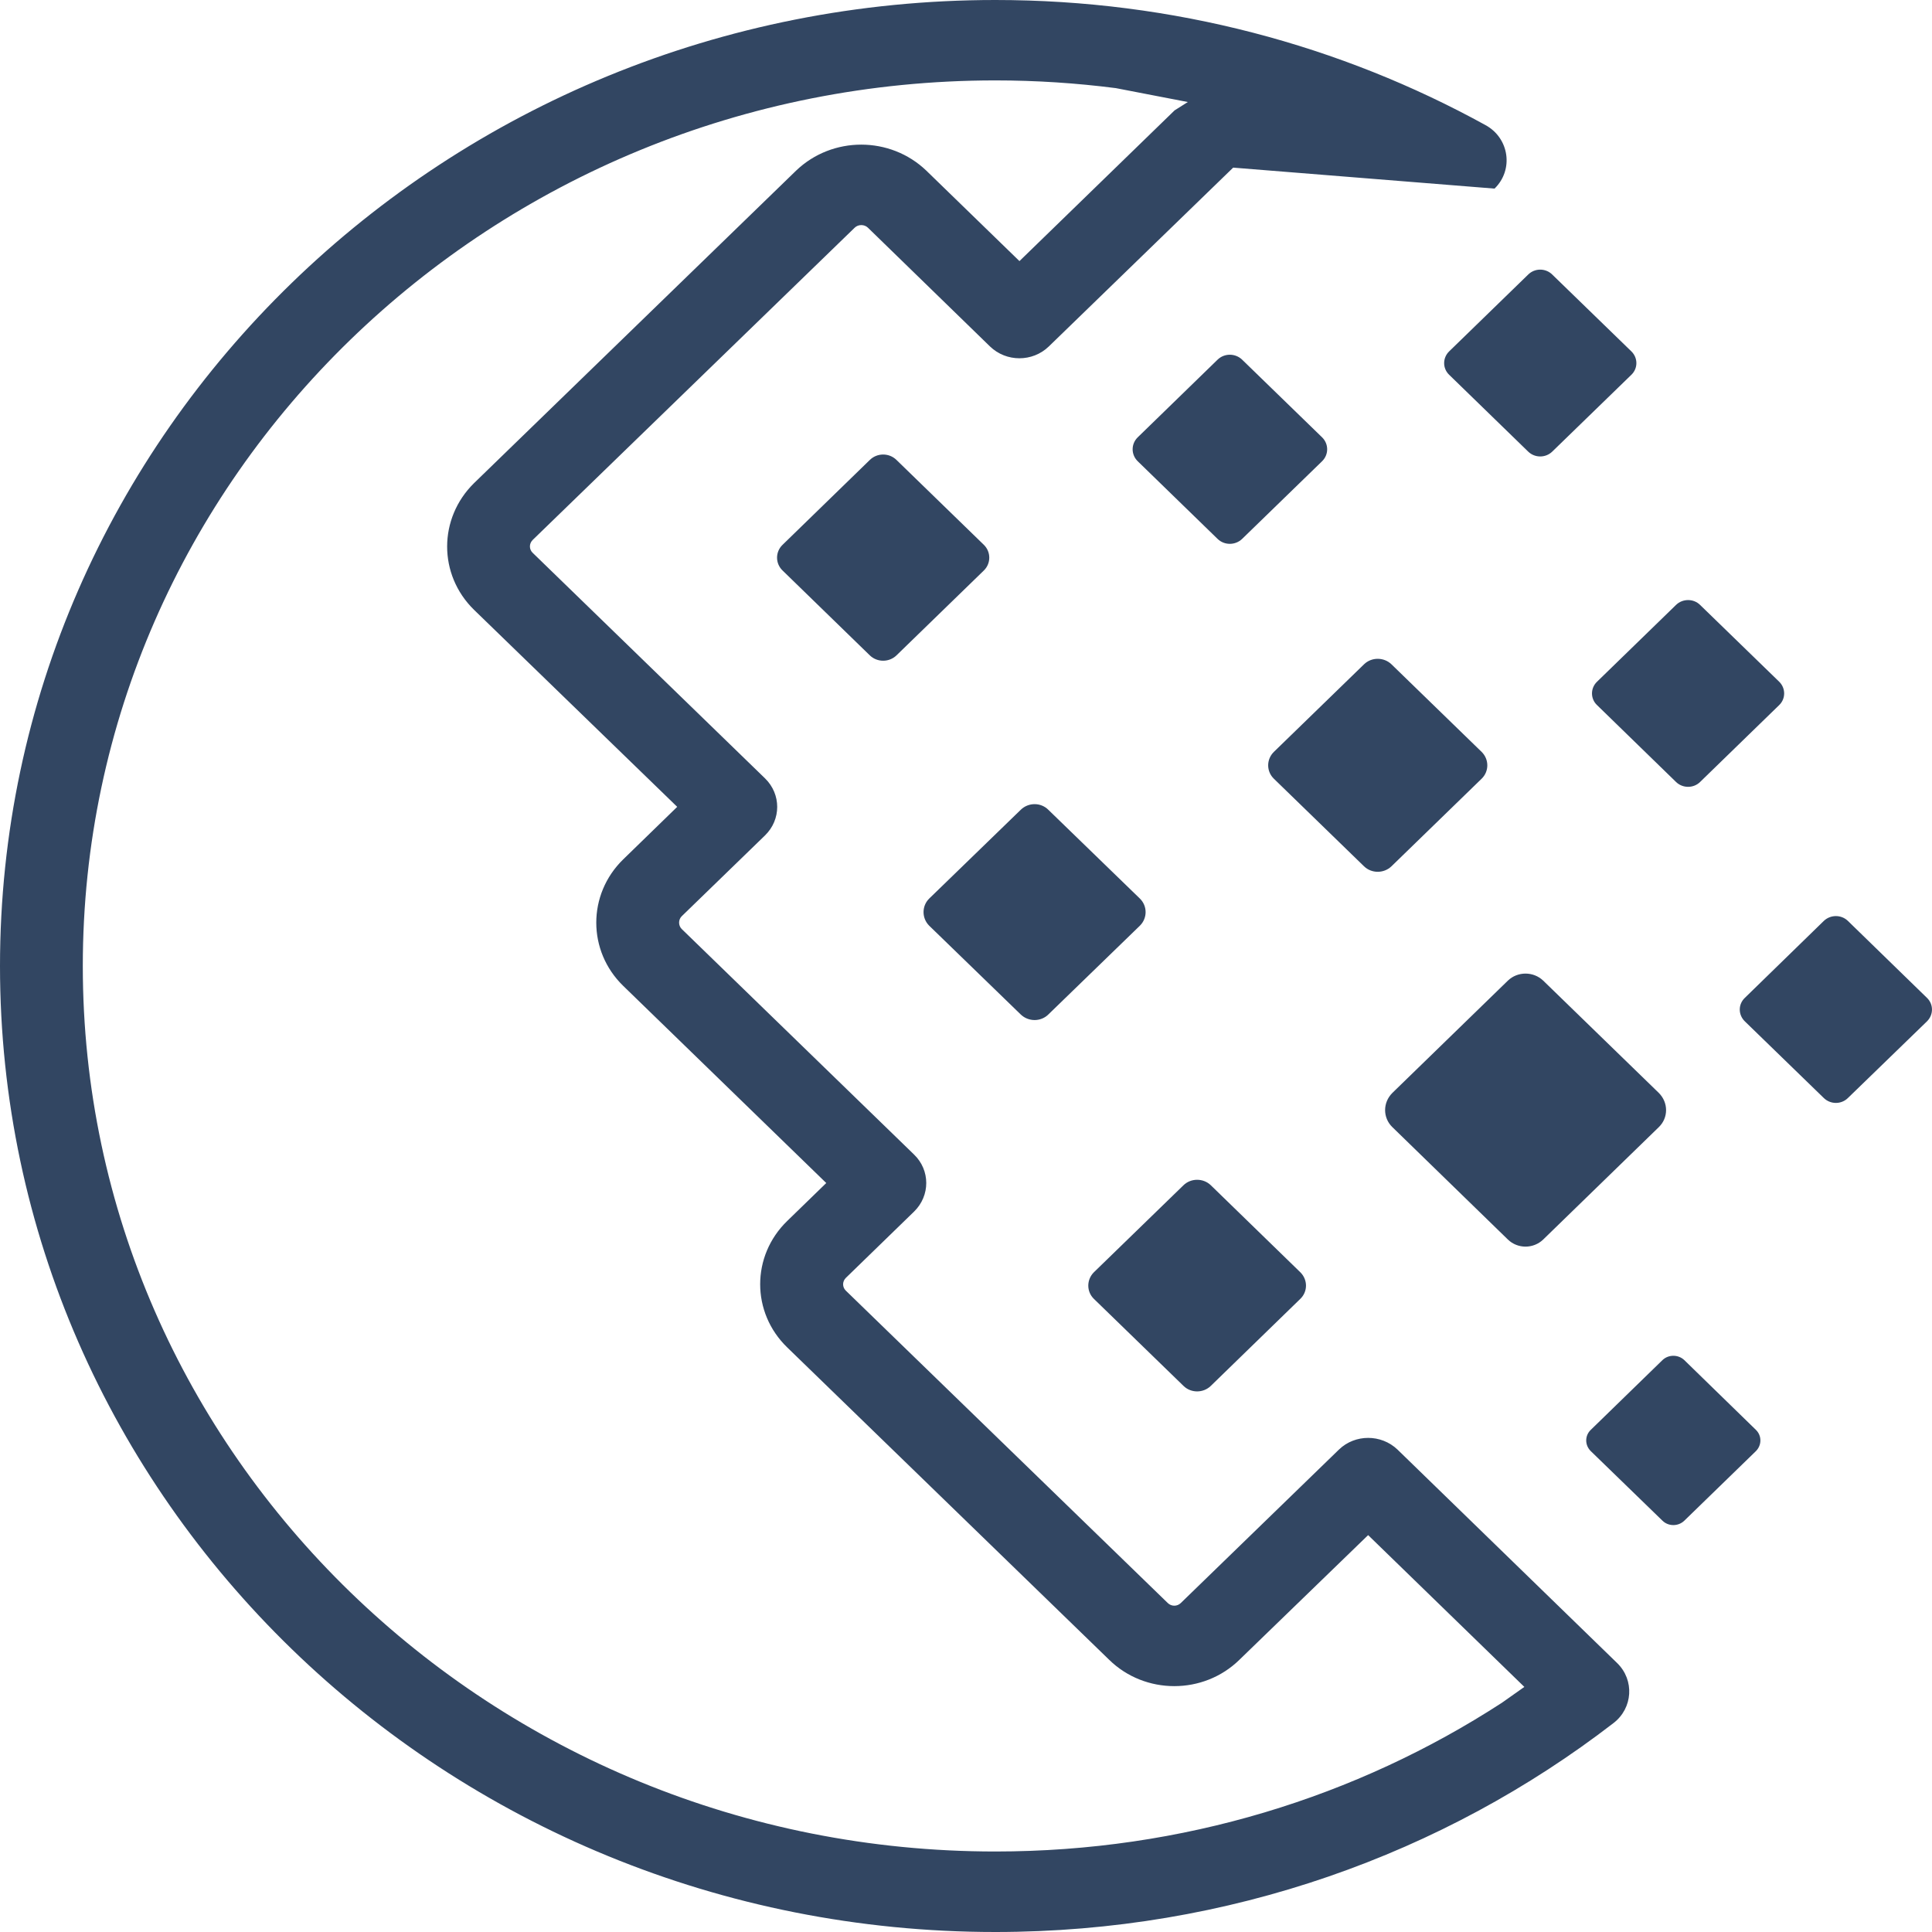 <svg xmlns="http://www.w3.org/2000/svg" width="21" height="21" viewBox="0 0 21 21">
  <path fill="#324662" fill-rule="evenodd" d="M13.846,8.464 C13.764,8.384 13.764,8.254 13.846,8.173 L14.826,7.221 C14.908,7.141 15.042,7.141 15.125,7.221 L16.105,8.173 C16.187,8.254 16.187,8.384 16.105,8.464 L15.125,9.416 C15.042,9.496 14.908,9.496 14.826,9.416 L13.846,8.464 Z M16.39,13.473 L15.135,12.252 C15.029,12.15 15.029,11.984 15.135,11.879 L16.39,10.659 C16.496,10.557 16.667,10.557 16.774,10.659 L18.03,11.879 C18.136,11.984 18.136,12.15 18.03,12.252 L16.774,13.473 C16.667,13.576 16.496,13.576 16.39,13.473 Z M18.07,16.529 L17.291,15.773 C17.225,15.708 17.225,15.605 17.291,15.542 L18.07,14.784 C18.135,14.721 18.242,14.721 18.308,14.784 L19.086,15.542 C19.151,15.605 19.151,15.708 19.086,15.773 L18.308,16.529 C18.242,16.593 18.135,16.593 18.07,16.529 Z M16.611,4.909 L15.752,4.074 C15.679,4.004 15.679,3.89 15.752,3.819 L16.611,2.984 C16.683,2.913 16.8,2.913 16.872,2.984 L17.732,3.819 C17.805,3.89 17.805,4.004 17.732,4.074 L16.872,4.909 C16.8,4.979 16.683,4.979 16.611,4.909 Z M18.218,8.5 L17.359,7.664 C17.286,7.595 17.286,7.48 17.359,7.41 L18.218,6.575 C18.29,6.505 18.408,6.505 18.479,6.575 L19.339,7.41 C19.411,7.48 19.411,7.595 19.339,7.664 L18.479,8.5 C18.408,8.57 18.29,8.57 18.218,8.5 Z M19.824,11.935 L18.966,11.102 C18.892,11.03 18.892,10.916 18.966,10.846 L19.824,10.01 C19.897,9.94 20.014,9.94 20.086,10.01 L20.945,10.846 C21.018,10.916 21.018,11.03 20.945,11.102 L20.086,11.935 C20.014,12.006 19.897,12.006 19.824,11.935 Z M13.404,1.822 L11.4,3.766 C11.223,3.937 10.938,3.937 10.761,3.766 L9.434,2.475 C9.395,2.437 9.328,2.437 9.289,2.476 L5.79,5.869 C5.749,5.91 5.751,5.972 5.79,6.009 L8.316,8.461 C8.492,8.633 8.492,8.909 8.315,9.081 L7.41,9.959 C7.372,9.997 7.372,10.06 7.41,10.098 L9.935,12.549 C10.112,12.719 10.112,12.996 9.937,13.168 L9.194,13.89 C9.154,13.93 9.155,13.99 9.193,14.028 L12.693,17.424 C12.733,17.463 12.795,17.463 12.835,17.424 L14.554,15.756 C14.729,15.587 15.013,15.587 15.19,15.756 L17.578,18.077 C17.768,18.262 17.749,18.567 17.538,18.729 C15.694,20.151 13.358,21 10.819,21 C4.847,21 0,16.296 0,10.5 C0,4.704 4.847,0 10.819,0 C12.755,0 14.574,0.494 16.147,1.36 C16.406,1.502 16.455,1.846 16.245,2.05 L13.404,1.822 Z M16.569,18.336 L14.871,16.686 L13.472,18.041 C13.082,18.423 12.446,18.423 12.056,18.041 L8.558,14.647 C8.164,14.267 8.165,13.651 8.557,13.271 L8.981,12.859 L6.773,10.715 C6.384,10.336 6.384,9.722 6.773,9.342 L7.361,8.77 L5.152,6.628 C4.762,6.246 4.764,5.634 5.152,5.252 L8.654,1.854 C9.047,1.478 9.676,1.478 10.069,1.855 L11.081,2.838 L12.767,1.2 L12.911,1.109 L12.129,0.958 C11.7,0.903 11.264,0.874 10.819,0.874 C5.343,0.874 0.9,5.189 0.9,10.5 C0.9,15.812 5.343,20.125 10.819,20.125 C12.856,20.125 14.75,19.531 16.324,18.509 L16.569,18.336 Z M9.455,7.124 L8.507,6.202 C8.426,6.125 8.426,5.998 8.507,5.921 L9.455,4.999 C9.535,4.921 9.664,4.921 9.744,4.999 L10.693,5.921 C10.773,5.998 10.773,6.125 10.693,6.202 L9.744,7.124 C9.664,7.201 9.535,7.201 9.455,7.124 Z M11.094,11.026 L10.1,10.062 C10.018,9.98 10.018,9.848 10.1,9.767 L11.094,8.803 C11.178,8.72 11.314,8.72 11.396,8.803 L12.39,9.767 C12.473,9.848 12.473,9.98 12.39,10.062 L11.396,11.026 C11.314,11.108 11.178,11.108 11.094,11.026 Z M12.864,15.064 L11.89,14.118 C11.809,14.039 11.809,13.91 11.89,13.829 L12.864,12.883 C12.945,12.804 13.079,12.804 13.161,12.883 L14.134,13.829 C14.216,13.91 14.216,14.039 14.134,14.118 L13.161,15.064 C13.079,15.144 12.945,15.144 12.864,15.064 Z M13.235,5.858 L12.366,5.013 C12.293,4.941 12.293,4.826 12.366,4.754 L13.235,3.909 C13.308,3.838 13.427,3.838 13.501,3.909 L14.371,4.754 C14.444,4.826 14.444,4.941 14.371,5.013 L13.501,5.858 C13.427,5.929 13.308,5.929 13.235,5.858 Z"/>
</svg>
